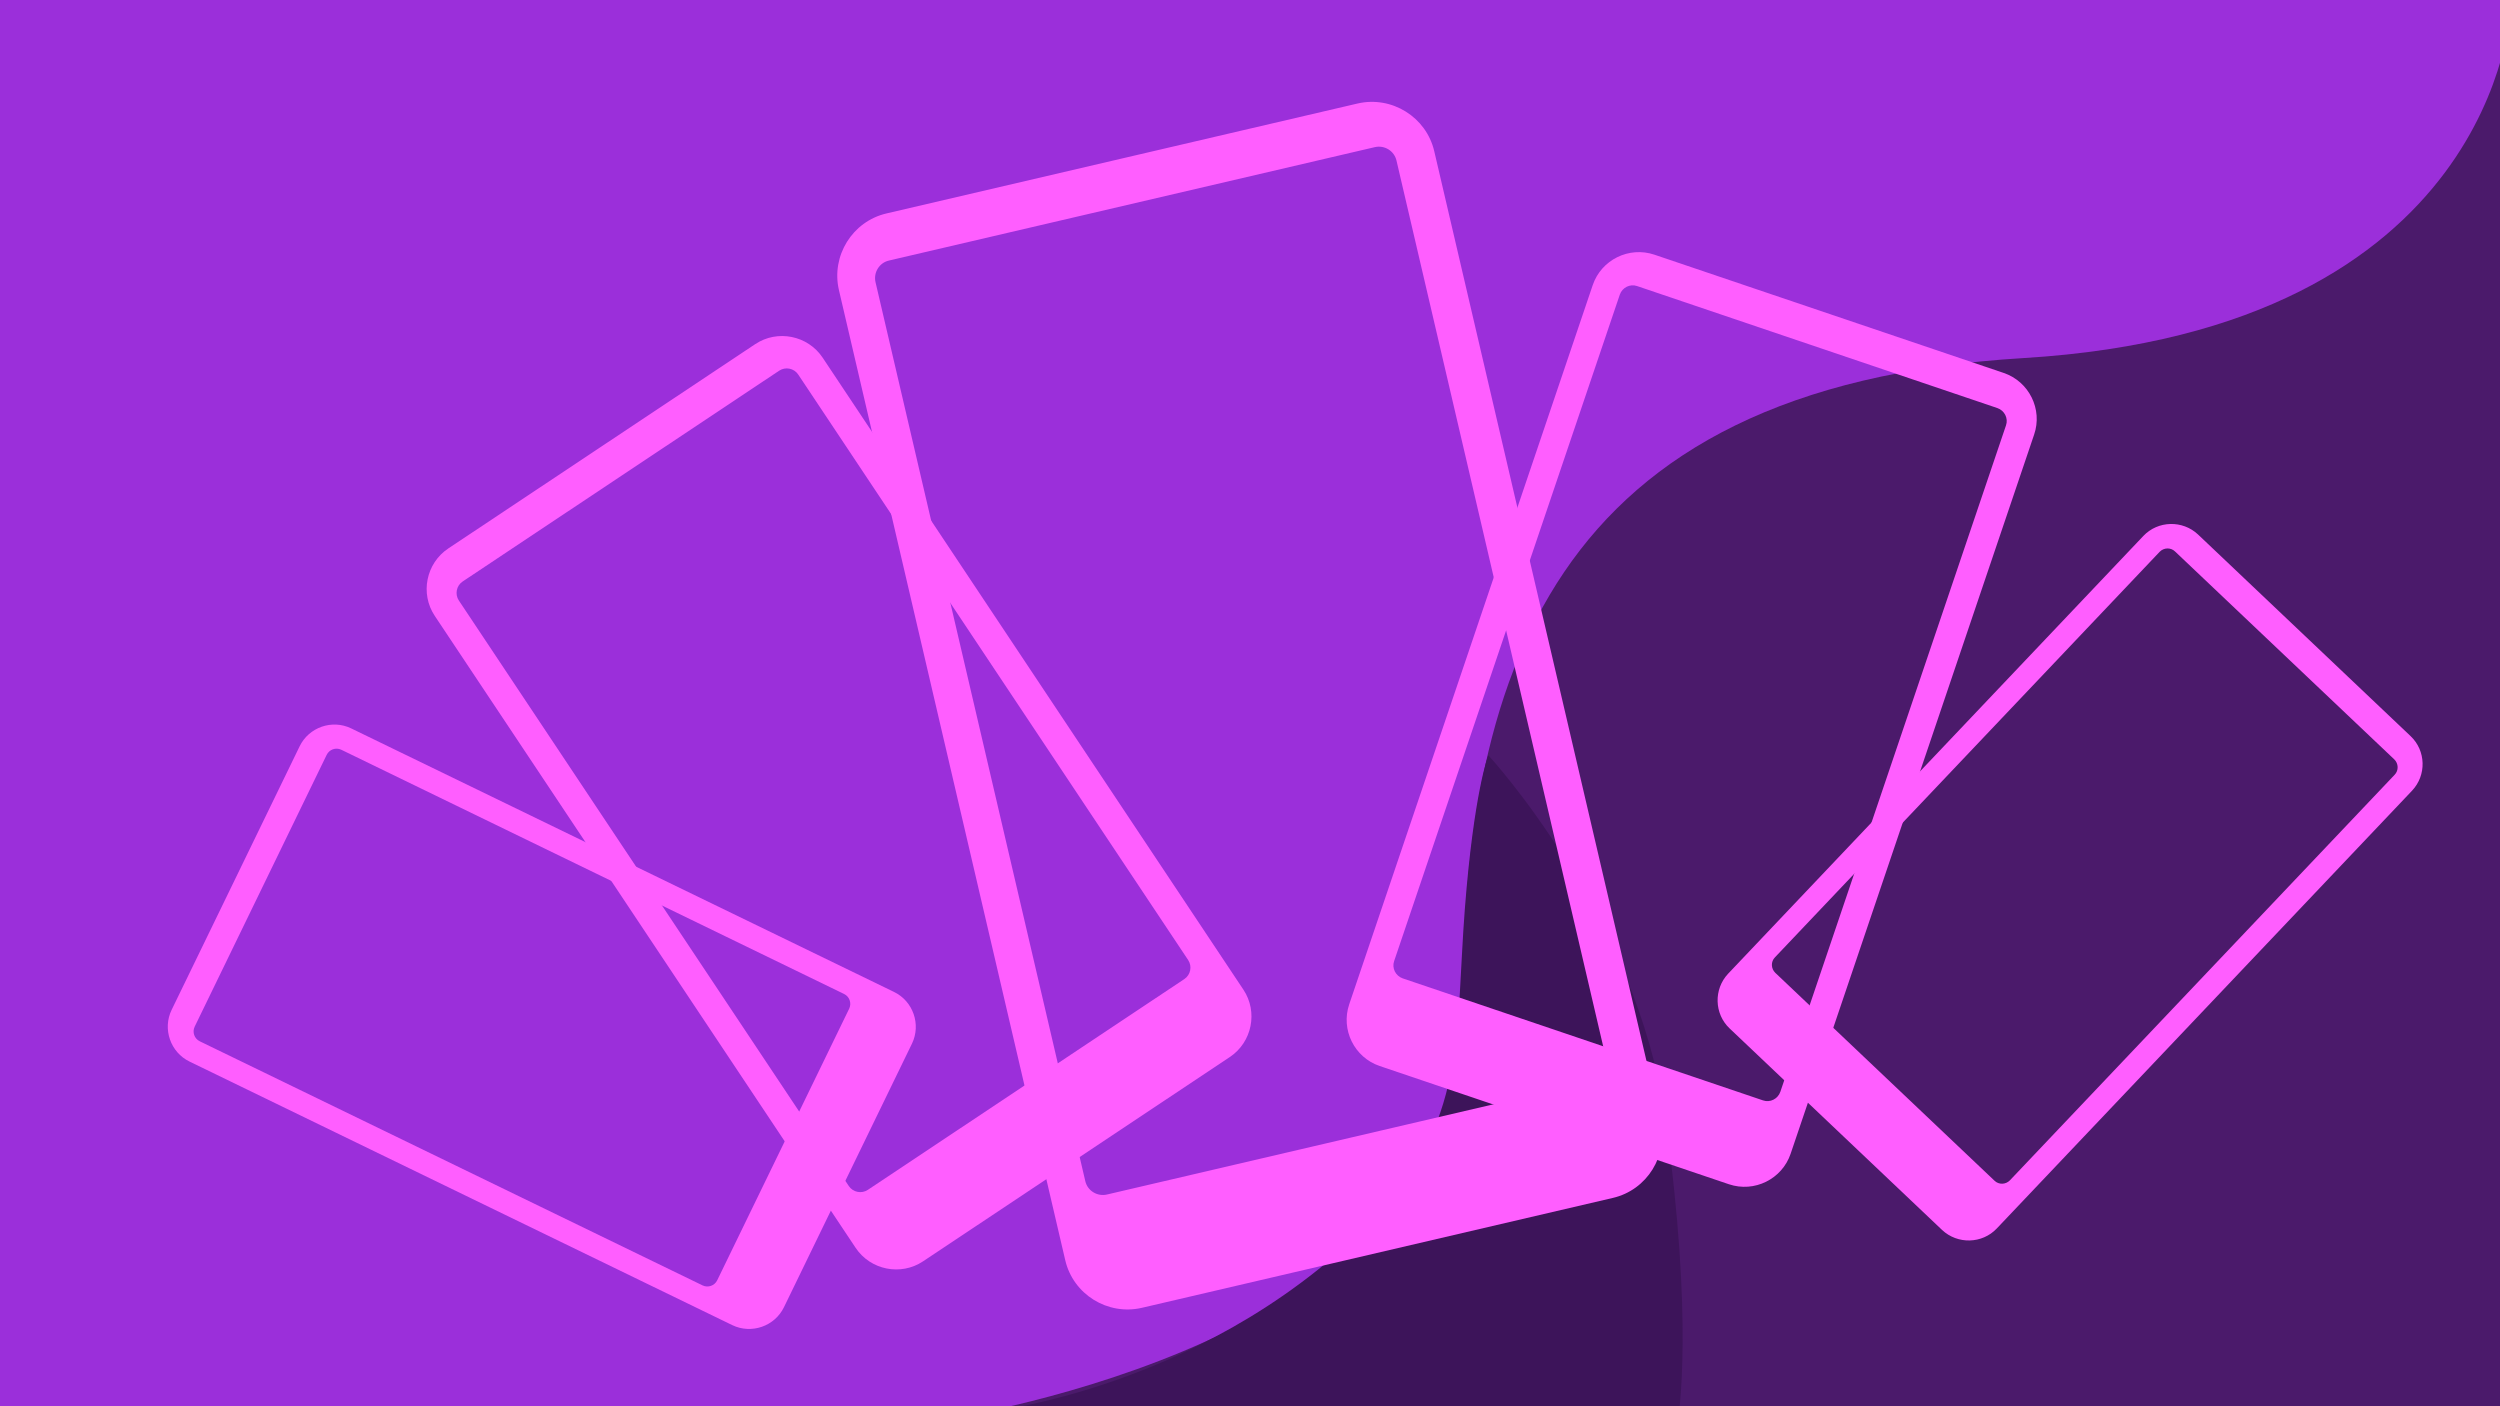 <?xml version="1.0" encoding="utf-8"?>
<!-- Generator: Adobe Illustrator 23.0.1, SVG Export Plug-In . SVG Version: 6.00 Build 0)  -->
<svg version="1.1" xmlns="http://www.w3.org/2000/svg" xmlns:xlink="http://www.w3.org/1999/xlink" x="0px" y="0px"
	 viewBox="0 0 1920 1080" style="enable-background:new 0 0 1920 1080;" xml:space="preserve">
<style type="text/css">
	.st0{fill:#9B2FDA;}
	.st1{fill:#4B1A6B;}
	.st2{fill:#3D145A;}
	.st3{fill:#FF5EFF;}
</style>
<g id="Camada_3">
	<rect x="-3" y="-2" class="st0" width="1931" height="1088"/>
</g>
<g id="Camada_2">
	<path class="st1" d="M731,1089c0,0,392-59,392-297c-2-273,67-495,431-517S1928,7,1928,7v1079L731,1089z"/>
</g>
<g id="Camada_4">
	<path class="st2" d="M754,1085c0,0,179-17,309-157c63-73,54.9-138.1,62-230c7-90,18-118,18-118s114,123,136,279s10,229,10,229
		L754,1085z"/>
</g>
<g id="Camada_6">
	<path class="st3" d="M580,264.3L344.3,421.2c-17.1,11.4-21.8,34.7-10.4,51.8l323.2,485.3c11.4,17.1,34.7,21.8,51.8,10.4
		l235.6-156.9c17.1-11.4,21.8-34.7,10.4-51.8L631.8,274.7C620.4,257.6,597.1,252.9,580,264.3z M912.5,737.3
		c3.2,4.8,1.9,11.4-2.9,14.6L666.5,913.8c-4.8,3.2-11.4,1.9-14.6-2.9L352.4,461.2c-3.2-4.8-1.9-11.4,2.9-14.6l243.1-161.9
		c4.8-3.2,11.4-1.9,14.6,2.9L912.5,737.3z"/>
	<path class="st3" d="M230.1,573.2l-98.3,202.4c-7.1,14.7-0.9,32.6,13.8,39.7l416.8,202.4c14.7,7.1,32.6,0.9,39.7-13.8l98.3-202.4
		c7.1-14.7,0.9-32.6-13.8-39.7L269.7,559.4C255.1,552.3,237.2,558.5,230.1,573.2z M648.3,763.4c4.1,2,5.9,7,3.9,11.2L550.8,983.3
		c-2,4.1-7,5.9-11.2,3.9L153.4,799.7c-4.1-2-5.9-7-3.9-11.2l101.4-208.8c2-4.1,7-5.9,11.2-3.9L648.3,763.4z"/>
	<path class="st3" d="M1851.3,565.3l-163.2-154.8c-11.9-11.2-30.8-10.7-42,1.1l-318.9,336.2c-11.2,11.9-10.7,30.8,1.1,42
		l163.2,154.8c11.9,11.2,30.8,10.7,42-1.1l318.9-336.2C1863.7,595.4,1863.2,576.5,1851.3,565.3z M1543.6,906.5
		c-3.2,3.3-8.5,3.5-11.8,0.3l-168.4-159.7c-3.3-3.2-3.5-8.5-0.3-11.8l295.5-311.5c3.2-3.3,8.5-3.5,11.8-0.3l168.4,159.7
		c3.3,3.2,3.5,8.5,0.3,11.8L1543.6,906.5z"/>
	<path class="st3" d="M1538.8,286.4l-268.2-90.8c-19.5-6.6-40.8,3.9-47.4,23.4l-187,552.3c-6.6,19.5,3.9,40.8,23.4,47.4l268.2,90.8
		c19.5,6.6,40.8-3.9,47.4-23.4l187-552.3C1568.9,314.3,1558.3,293,1538.8,286.4z M1367.3,838.5c-1.9,5.5-7.9,8.5-13.3,6.6
		l-276.7-93.7c-5.5-1.9-8.5-7.9-6.6-13.3l173.3-511.8c1.9-5.5,7.9-8.5,13.3-6.6l276.7,93.7c5.5,1.9,8.5,7.9,6.6,13.3L1367.3,838.5z"
		/>
	<path class="st3" d="M1042.6,79.5l-361.7,84.4c-26.3,6.1-42.7,32.6-36.6,58.9l173.8,745c6.1,26.3,32.6,42.7,58.9,36.6l361.7-84.4
		c26.3-6.1,42.7-32.6,36.6-58.9l-173.8-745C1095.4,89.9,1068.9,73.4,1042.6,79.5z M1233.6,813.7c1.7,7.4-2.9,14.9-10.3,16.6
		l-373.2,87.1c-7.4,1.7-14.9-2.9-16.6-10.3L672.4,216.7c-1.7-7.4,2.9-14.9,10.3-16.6l373.2-87.1c7.4-1.7,14.9,2.9,16.6,10.3
		L1233.6,813.7z"/>
</g>
</svg>
